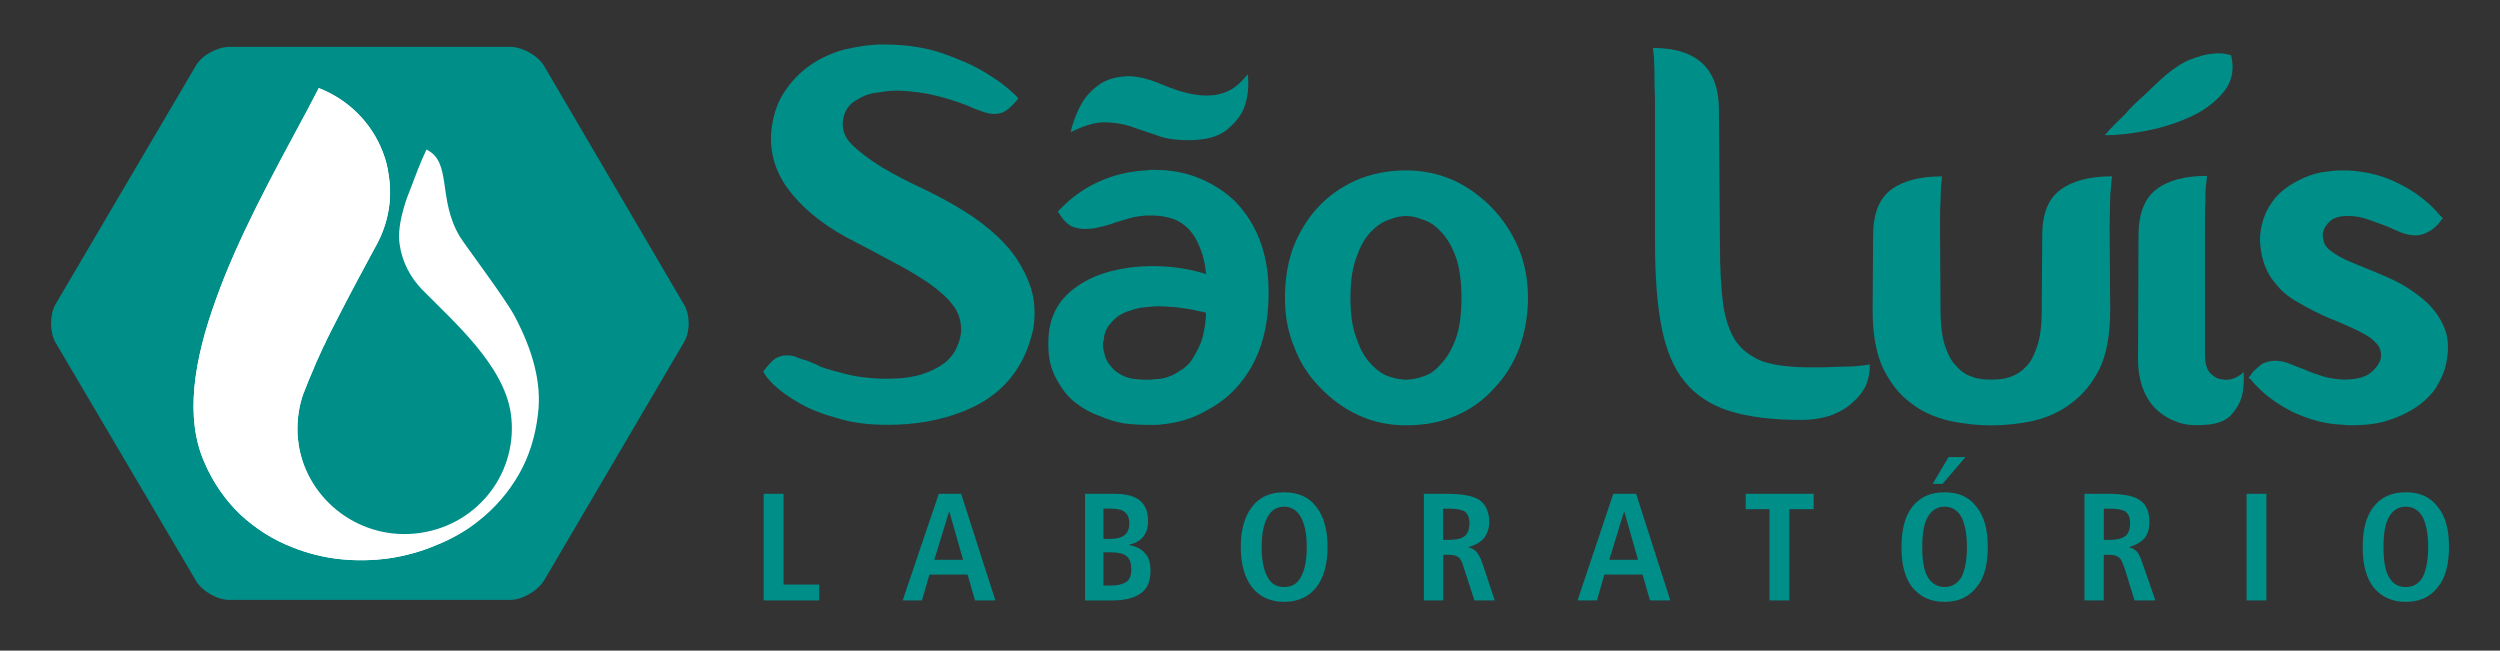 <?xml version="1.0" encoding="utf-8"?>
<!-- Generator: Adobe Illustrator 25.0.0, SVG Export Plug-In . SVG Version: 6.00 Build 0)  -->
<svg version="1.1" id="Camada_1" xmlns="http://www.w3.org/2000/svg" xmlns:xlink="http://www.w3.org/1999/xlink" x="0px" y="0px"
	 viewBox="0 0 4175.8 1086.7" style="enable-background:new 0 0 4175.8 1086.7;" xml:space="preserve">
<rect x="0" y="0" width="4175.8" height="1086.7" fill="#333333" stroke="none"/>
<style type="text/css">
	.st0{display:none;fill:#EEF5F6;}
	.st1{clip-path:url(#SVGID_2_);fill-rule:evenodd;clip-rule:evenodd;fill:#008E89;}
	.st2{clip-path:url(#SVGID_2_);fill-rule:evenodd;clip-rule:evenodd;fill:#FFFFFF;}
</style>
<rect x="-750.5" y="-874" class="st0" width="5669.3" height="2834.6"/>
<g>
	<defs>
		<rect id="SVGID_1_" x="-746.8" y="-856" width="5669.3" height="2834.6"/>
	</defs>
	<clipPath id="SVGID_2_">
		<use xlink:href="#SVGID_1_"  style="overflow:visible;"/>
	</clipPath>
	<path class="st1" d="M383.5,1002.1c-20.7,0-46.4-14.9-56.3-32.3L92.7,572.1c-9.9-17.4-9.9-46.4,0-63.8l234.4-398.5
		c9.9-17.4,35.6-31.5,56.3-31.5h468.9c19.9,0,45.6,14.1,56.3,31.5l233.6,398.5c10.8,17.4,10.8,46.4,0,63.8L908.7,969.7
		c-10.8,17.4-36.5,32.3-56.3,32.3H383.5z"/>
	<path class="st2" d="M767.8,394.8c-37.3-63-12.4-124.3-55.5-145c-10.8,23.2-18.2,43.1-28.2,69.6c0,0-22.4,52.2-16.6,88.6
		c4.1,29.8,18.2,55.5,37.3,75.4c53.8,54.7,135.9,125.9,148.3,206.3c14.1,96.9-53,186.4-151.6,200.5c-97.8,14.1-188-53-203-149.1
		c-4.1-29.8-0.8-59.6,9.1-86.2c0,0.8-0.8,1.7-0.8,2.5c25.7-68.8,65.4-144.1,106.9-220.4l15.7-29c18.2-34,26.5-73.7,19.9-115.1
		c-1.7-13.3-5-26.5-9.9-38.9c-19.1-49.7-58-87.8-106.9-106.9l-20.7,40.6c-58.8,107.7-116,213.7-150.8,311.5
		C323,603.6,308.9,698,341.2,771.8c14.9,34.8,35.6,63.8,59.6,87c25.7,24,55.5,43.1,88.6,55.5c50.5,20.7,106.9,25.7,160.7,18.2
		c27.3-4.1,54.7-11.6,79.5-22.4c24.9-9.9,48.9-23.2,69.6-39.8c27.3-21.5,50.5-48,67.9-78.7c16.6-29,27.3-63,31.5-100.2
		c6.6-52.2-9.1-106.9-38.9-163.2C844,498.4,776.9,409.7,767.8,394.8"/>
	<path class="st2" d="M524.3,615.2L524.3,615.2l0.8-2.5c0.8-1.7,1.7-3.3,2.5-5.8c4.1-9.9,9.1-19.9,13.3-29.8l0.8-0.8l0.8-1.7
		l0.8-1.7l0.8-0.8l0.8-3.3c21.5-42.2,44.7-87,68.8-131.7l15.7-29c18.2-34,26.5-73.7,19.9-115.1c-1.7-13.3-5-26.5-9.9-38.9
		c-19.1-49.7-58-87.8-106.9-106.9L511,187.7c-58,107.7-115.1,213.7-149.9,311.5C323,603.6,308.9,698,341.2,771.8
		c14.9,34.8,35.6,63.8,59.6,87c25.7,24,55.5,43.1,87.8,55.5c51.4,20.7,107.7,25.7,161.5,18.2c27.3-4.1,54.7-11.6,79.5-22.4
		c21.5-8.3,40.6-19.9,59.6-32.3C767,891,743,900.2,715.6,904.3c-103.6,14.9-201.3-58-217-162.4v-2.5c-0.8-5-1.7-9.9-1.7-14.9
		c-0.8-24,2.5-48,10.8-69.6c-0.8,0.8-0.8,1.7-0.8,2.5C511.9,644.2,517.7,630.1,524.3,615.2"/>
	<polygon class="st1" points="1275.6,824.8 1308.8,824.8 1308.8,976.4 1368.4,976.4 1368.4,1002.9 1275.6,1002.9 	"/>
	<path class="st1" d="M1568.1,824.8h37.3l57.2,178.1h-34l-12.4-43.1h-63.8l-12.4,43.1h-32.3L1568.1,824.8z M1585.5,853.8l-24.9,81.2
		h48L1585.5,853.8z"/>
	<path class="st1" d="M1812.4,824.8h47.2c19.9,0,34.8,3.3,43.9,10.8c9.9,8.3,14.1,19.1,14.1,34.8c0,10.8-2.5,19.1-8.3,26.5
		c-5.8,6.6-13.3,10.8-24,13.3c12.4,2.5,21.5,6.6,27.3,14.1c6.6,6.6,9.1,16.6,9.1,29c0,17.4-5,29.8-15.7,37.3
		c-10.8,8.3-27.3,12.4-49.7,12.4h-43.9V824.8z M1843.1,849.6v50.5h13.3c9.9,0,17.4-2.5,22.4-6.6c5-4.1,7.5-10.8,7.5-19.1
		c0-9.1-2.5-14.9-7.5-19.1c-5-4.1-13.3-5.8-24.9-5.8H1843.1z M1843.1,922.5V978h13.3c11.6,0,19.9-2.5,25.7-6.6
		c5-4.1,7.5-10.8,7.5-20.7c0-9.9-2.5-17.4-7.5-21.5c-5-4.1-13.3-6.6-25.7-6.6H1843.1z"/>
	<path class="st1" d="M2144.6,822.3c23.2,0,41.4,7.5,53.8,24c12.4,15.7,19.1,38.1,19.1,67.1s-6.6,52.2-19.1,67.9
		c-12.4,15.7-30.7,24-53.8,24c-22.4,0-40.6-8.3-53-24c-12.4-15.7-19.1-38.1-19.1-67.9c0-29,6.6-51.4,19.1-67.1
		C2104,829.7,2122.3,822.3,2144.6,822.3 M2144.6,846.3c-11.6,0-21.5,5.8-27.3,17.4c-6.6,11.6-9.9,28.2-9.9,49.7
		c0,22.4,3.3,38.9,9.9,50.5c5.8,11.6,15.7,16.6,27.3,16.6c12.4,0,22.4-5,28.2-16.6c6.6-11.6,9.9-28.2,9.9-50.5
		c0-21.5-3.3-38.1-9.9-49.7C2166.2,852.1,2157.1,846.3,2144.6,846.3"/>
	<path class="st1" d="M2378.2,824.8h37.3c26.5,0,45.6,3.3,56.3,10.8c9.9,7.5,15.7,19.1,15.7,36.4c0,10.8-3.3,19.9-9.1,27.3
		c-5.8,6.6-14.9,11.6-26.5,14.9c5.8,0.8,9.9,3.3,13.3,6.6c3.3,3.3,7.5,9.9,10.8,19.9l20.7,62.1h-34l-17.4-53.8
		c-2.5-9.1-5.8-15.7-9.1-18.2c-3.3-2.5-8.3-4.1-15.7-4.1h-9.9v76.2h-32.3V824.8z M2410.5,849.6v52.2h9.1c13.3,0,22.4-2.5,27.3-6.6
		c5-4.1,7.5-11.6,7.5-21.5c0-9.1-2.5-14.9-7.5-19.1c-5-3.3-14.1-5-26.5-5H2410.5z"/>
	<path class="st1" d="M2694.7,824.8h38.1l57.2,178.1h-34l-12.4-43.1h-63.8l-12.4,43.1H2635L2694.7,824.8z M2712.9,853.8l-24.9,81.2
		h48L2712.9,853.8z"/>
	<polygon class="st1" points="2915.9,824.8 3029.4,824.8 3029.4,850.5 2988.8,850.5 2988.8,1002.9 2955.6,1002.9 2955.6,850.5 
		2915.9,850.5 	"/>
	<path class="st1" d="M3248.1,822.3c23.2,0,40.6,7.5,53,24c13.3,15.7,19.1,38.1,19.1,67.9c0,29-5.8,51.4-19.1,67.1
		c-12.4,15.7-29.8,24-53,24c-23.2,0-40.6-8.3-53.8-24c-12.4-15.7-18.2-38.1-18.2-67.1c0-29.8,5.8-52.2,18.2-67.9
		C3207.5,829.7,3224.9,822.3,3248.1,822.3 M3248.1,846.3c-12.4,0-21.5,5.8-28.2,17.4c-6.6,11.6-9.1,28.2-9.1,50.5
		c0,21.5,2.5,38.1,9.1,49.7c6.6,10.8,15.7,16.6,28.2,16.6c12.4,0,21.5-5.8,28.2-16.6c5.8-11.6,9.1-28.2,9.1-49.7
		c0-22.4-3.3-38.9-9.1-50.5C3269.6,852.1,3260.5,846.3,3248.1,846.3 M3254.7,763.5h28.2l-38.1,44.7h-16.6L3254.7,763.5z"/>
	<path class="st1" d="M3481.7,824.8h37.3c26.5,0,45.6,3.3,55.5,10.8c10.8,7.5,15.7,19.1,15.7,36.4c0,10.8-2.5,19.9-8.3,27.3
		c-6.6,6.6-14.9,11.6-26.5,14.9c5.8,0.8,9.9,3.3,13.3,6.6c3.3,3.3,6.6,9.9,9.9,19.9l21.5,62.1h-34.8l-16.6-53.8
		c-3.3-9.1-5.8-15.7-9.9-18.2c-2.5-2.5-8.3-4.1-14.9-4.1h-9.9v76.2h-32.3V824.8z M3514,849.6v52.2h9.1c13.3,0,21.5-2.5,27.3-6.6
		c5-4.1,7.5-11.6,7.5-21.5c0-9.1-2.5-14.9-7.5-19.1c-5-3.3-14.1-5-26.5-5H3514z"/>
	<rect x="3752.5" y="824.8" class="st1" width="33.1" height="178.1"/>
	<path class="st1" d="M4018.5,822.3c23.2,0,40.6,7.5,53,24c13.3,15.7,19.1,38.1,19.1,67.1s-5.8,52.2-19.1,67.9
		c-12.4,15.7-29.8,24-53,24c-23.2,0-40.6-8.3-53.8-24c-12.4-15.7-18.2-38.1-18.2-67.9c0-29,5.8-51.4,18.2-67.1
		C3977.9,829.7,3995.3,822.3,4018.5,822.3 M4018.5,846.3c-12.4,0-21.5,5.8-28.2,17.4c-6.6,11.6-9.1,28.2-9.1,49.7
		c0,22.4,2.5,38.9,9.1,50.5c6.6,11.6,15.7,16.6,28.2,16.6c12.4,0,21.5-5,28.2-16.6c5.8-11.6,9.1-28.2,9.1-50.5
		c0-21.5-3.3-38.1-9.1-49.7C4040,852.1,4030.9,846.3,4018.5,846.3"/>
	<path class="st1" d="M1482.7,709.6c-31.5,0-58.8-3.3-82.8-10.8c-24.9-6.6-46.4-14.9-63.8-24.9c-17.4-9.9-31.5-19.9-42.2-29.8
		c-10.8-9.9-16.6-18.2-19.1-24l2.5-2.5c5-7.5,11.6-14.1,18.2-19.1c5.8-3.3,12.4-5,19.1-5c4.1,0,8.3,0.8,12.4,1.7
		c3.3,1.7,8.3,3.3,13.3,5c4.1,0.8,9.1,2.5,14.1,5c5,1.7,10.8,4.1,16.6,7.5c11.6,4.1,26.5,8.3,43.1,12.4c15.7,4.1,35.6,6.6,58.8,7.5
		h9.9c22.4,0,41.4-2.5,57.2-7.5c15.7-5,28.2-11.6,38.1-19.1c9.9-8.3,16.6-17.4,20.7-27.3c4.1-9.1,6.6-19.1,6.6-27.3
		c0-15.7-4.1-29.8-14.1-42.2c-9.9-13.3-24-24.9-41.4-37.3c-17.4-11.6-38.1-24-62.1-36.4c-23.2-12.4-48-25.7-75.4-39.8
		c-43.1-24-75.4-51.4-96.9-81.2c-21.5-29.8-29.8-61.3-27.3-94.4c2.5-24.9,9.1-46.4,20.7-64.6c11.6-18.2,26.5-34,43.1-45.6
		c17.4-12.4,37.3-21.5,58.8-27.3c21.5-5,43.1-8.3,64.6-8.3c37.3,0,69.6,5,96.9,14.1c28.2,9.9,52.2,19.9,71.2,31.5
		c22.4,13.3,41.4,27.3,57.2,43.9l-1.7,3.3c-7.5,8.3-13.3,14.1-18.2,17.4c-5.8,4.1-12.4,5.8-19.9,5.8c-6.6,0-14.9-1.7-24.9-5.8
		c-5-1.7-9.9-3.3-14.9-5.8c-5-2.5-10.8-4.1-16.6-6.6c-18.2-6.6-36.4-11.6-56.3-15.7c-19.9-3.3-37.3-5-52.2-5
		c-7.5,0-15.7,0.8-24.9,2.5c-9.1,0.8-18.2,2.5-26.5,5.8c-7.5,3.3-14.9,7.5-21.5,12.4c-6.6,5.8-10.8,12.4-13.3,20.7
		c-5,17.4-1.7,33.1,11.6,47.2c13.3,13.3,30.7,26.5,52.2,39.8c22.4,13.3,47.2,25.7,73.7,38.1c27.3,13.3,52.2,27.3,76.2,43.1
		c32.3,22.4,57.2,45.6,72.9,68.8c15.7,23.2,25.7,46.4,29.8,68.8c3.3,22.4,2.5,43.9-4.1,65.4c-5.8,20.7-14.1,38.9-24.9,54.7
		c-19.9,29.8-48,52.2-87,67.9C1571.4,702.2,1529.1,709.6,1482.7,709.6"/>
	<path class="st1" d="M1859.7,452c20.7-5,42.2-7.5,64.6-7.5c31.5,0,61.3,4.1,90.3,13.3c-1.7-18.2-5.8-34.8-12.4-48.9
		c-7.5-18.2-19.1-31.5-34.8-39.8c-5.8-3.3-12.4-5-19.9-6.6c-6.6-1.7-14.9-2.5-24-2.5h-9.9c-8.3,0.8-16.6,1.7-25.7,4.1
		c-8.3,2.5-16.6,5-24.9,7.5c-8.3,3.3-17.4,5.8-25.7,7.5c-8.3,2.5-16.6,3.3-24.9,3.3c-8.3,0-16.6-1.7-24-5
		c-7.5-5-14.1-11.6-19.1-20.7l-2.5-3.3l2.5-2.5c18.2-19.1,38.9-34.8,63.8-46.4c24.9-11.6,51.4-18.2,80.4-19.9c3.3,0,5.8-0.8,7.5-0.8
		h8.3c28.2,0,53,5,76.2,14.9c23.2,9.9,43.1,23.2,59.6,39.8c34.8,37.3,53,85.3,53.8,145v6.6c0,62.1-15.7,111.8-48,150.8
		c-15.7,19.1-34.8,34-57.2,45.6c-21.5,12.4-46.4,19.9-73.7,22.4c-3.3,0.8-7.5,0.8-10.8,0.8h-11.6c-13.3,0-26.5-0.8-40.6-2.5
		c-13.3-2.5-27.3-6.6-40.6-12.4c-14.1-5-27.3-12.4-38.1-20.7c-11.6-8.3-21.5-19.9-29-33.1c-11.6-17.4-18.2-38.1-18.2-63v-5.8
		c0-23.2,5-42.2,14.1-58c8.3-14.9,21.5-28.2,39.8-39.8C1820.7,464.4,1839,457,1859.7,452 M1843.9,204.3c15.7,0,30.7,2.5,43.9,6.6
		c14.1,5,29,9.9,43.9,14.9c14.1,5.8,32.3,8.3,53.8,8.3c28.2,0,49.7-5.8,63.8-17.4c14.1-11.6,24-24,29-37.3
		c5.8-16.6,8.3-34.8,5.8-55.5c-6.6,8.3-13.3,15.7-21.5,21.5c-7.5,5.8-17.4,9.9-28.2,12.4c-11.6,2.5-24.9,2.5-39.8,0
		c-15.7-2.5-34-8.3-55.5-17.4c-25.7-10.8-47.2-14.9-64.6-12.4c-17.4,1.7-32.3,7.5-43.9,17.4c-12.4,9.9-21.5,21.5-28.2,35.6
		c-6.6,14.1-11.6,27.3-14.1,39.8C1810,210.1,1828.2,204.3,1843.9,204.3 M1965.7,513.3c-9.9-0.8-19.9-1.7-30.7-1.7
		c-8.3,0-16.6,0.8-24,1.7c-8.3,0.8-14.9,2.5-21.5,5c-15.7,4.1-26.5,11.6-34.8,22.4c-3.3,3.3-5.8,7.5-7.5,11.6s-3.3,9.1-3.3,14.9
		c-0.8,1.7-1.7,4.1-1.7,8.3c0,5.8,1.7,11.6,3.3,18.2c1.7,7.5,5.8,13.3,10.8,19.1c5,6.6,12.4,11.6,21.5,15.7
		c9.1,4.1,21.5,5.8,37.3,5.8c5,0,9.1,0,11.6-0.8c16.6,0,31.5-5,43.9-14.1c6.6-3.3,11.6-8.3,15.7-12.4c4.1-5,7.5-10.8,10.8-16.6
		c6.6-11.6,11.6-23.2,13.3-34.8c2.5-11.6,4.1-23.2,4.1-33.1c-0.8,0-0.8,0-1.7-0.8h-0.8c-2.5-0.8-5.8-1.7-8.3-1.7
		c-3.3-0.8-6.6-1.7-10.8-2.5C1984.7,515.8,1975.6,515,1965.7,513.3"/>
	<path class="st1" d="M2492.6,347.6c18.2,19.1,33.1,41.4,43.9,67.1c10.8,25.7,15.7,53.8,15.7,82.8c0,29.8-5,57.2-14.1,82.8
		c-9.9,26.5-24,48.9-41.4,67.1c-17.4,19.9-38.9,35.6-63.8,46.4c-25.7,11.6-53.8,16.6-84.5,16.6c-27.3,0-53.8-5-78.7-16.6
		c-24-10.8-45.6-26.5-64.6-46.4c-18.2-18.2-33.1-40.6-43.1-67.1c-10.8-25.7-15.7-53-15.7-82.8c0-29,4.1-57.2,13.3-82.8
		c9.9-25.7,23.2-48,40.6-67.1c17.4-19.1,38.9-34.8,64.6-46.4c24.9-10.8,53-16.6,83.7-16.6c29,0,54.7,5.8,79.5,16.6
		C2452.8,312.8,2474.3,328.6,2492.6,347.6 M2348.4,634.2c8.3,0,17.4-1.7,27.3-5c11.6-3.3,21.5-9.9,30.6-20.7
		c9.9-9.9,18.2-24,24.9-41.4c6.6-18.2,9.9-40.6,9.9-69.6c0-28.2-3.3-51.4-9.9-69.6c-6.6-17.4-14.9-31.5-24.9-41.4
		c-9.1-9.9-19.1-16.6-30.6-19.9c-9.9-4.1-19.1-5.8-27.3-5.8c-7.5,0-16.6,1.7-27.3,5.8c-10.8,3.3-20.7,9.9-30.6,19.9
		c-9.9,9.9-18.2,24-24,41.4c-7.5,18.2-10.8,41.4-10.8,69.6c0,29,3.3,51.4,10.8,69.6c5.8,17.4,14.1,31.5,24,41.4
		c9.9,10.8,19.9,17.4,30.6,20.7C2331.8,632.6,2341,634.2,2348.4,634.2"/>
	<path class="st1" d="M2764.3,165.4c-0.8-18.2-0.8-32.3-0.8-43.1c0-11.6-0.8-19.9-0.8-26.5c-0.8-7.5-1.7-12.4-1.7-15.7
		c73.7,0,110.2,34.8,110.2,103.6l1.7,225.3c0,38.9,1.7,70.4,5,96.9c3.3,25.7,10.8,47.2,20.7,63c10.8,15.7,26.5,27.3,45.6,34.8
		c19.9,6.6,46.4,9.9,78.7,9.9c15.7,0,29,0,41.4-0.8c12.4,0,23.2-0.8,31.5-0.8c9.9-0.8,19.1-1.7,27.3-3.3v5.8
		c0,9.1-2.5,19.1-6.6,29.8c-5,9.9-11.6,19.1-21.5,27.3c-9.1,9.1-20.7,15.7-34.8,21.5c-14.1,5-31.5,8.3-51.4,8.3
		c-48.9,0-88.6-5-120.1-14.9c-31.5-9.9-56.3-26.5-74.6-48.9c-19.1-23.2-31.5-53.8-38.9-92c-7.5-38.1-10.8-85.3-10.8-141.7V165.4z"/>
	<path class="st1" d="M3524.7,518.3c0,39.8-5.8,72.1-17.4,96.9c-12.4,24.9-28.2,43.9-47.2,58c-19.1,14.9-40.6,24-63.8,29.8
		c-24,5-47.2,7.5-70.4,7.5c-23.2,0-46.4-2.5-69.6-7.5c-24-5.8-45.6-14.9-64.6-29.8c-19.1-14.1-34-33.1-46.4-58
		c-11.6-24.9-17.4-57.2-17.4-96.9l0.8-125.1c0-35.6,9.9-61.3,29.8-76.2c19.9-14.9,48-22.4,85.3-22.4c0,3.3-0.8,9.1-1.7,15.7
		c0,6.6-0.8,15.7-0.8,26.5c-0.8,11.6-0.8,25.7-0.8,43.9l0.8,137.5c0,24.9,2.5,44.7,7.5,59.6c5,14.9,11.6,27.3,19.9,34.8
		c8.3,9.1,16.6,14.1,27.3,17.4c9.1,3.3,19.9,4.1,29.8,4.1c10.8,0,20.7-0.8,30.7-4.1c9.9-3.3,19.1-8.3,27.3-17.4
		c8.3-7.5,14.1-19.9,19.1-34.8c5-14.9,7.5-34.8,7.5-59.6l0.8-125.1c0-35.6,9.9-61.3,30.6-76.2c19.9-14.9,48.9-22.4,86.2-22.4
		c-0.8,3.3-1.7,9.1-1.7,15.7c-0.8,6.6-1.7,15.7-1.7,26.5c0,11.6-0.8,25.7-0.8,43.9L3524.7,518.3z"/>
	<path class="st1" d="M3515.6,225.8c9.9-11.6,21.5-23.2,33.1-34c9.1-10.8,19.9-21.5,32.3-32.3c12.4-11.6,24-23.2,36.4-34
		c14.9-12.4,29-21.5,42.2-26.5c13.3-5,24.9-8.3,34.8-9.1c11.6-1.7,22.4-0.8,32.3,2.5c5,20.7,2.5,38.9-8.3,55.5
		c-10.8,15.7-27.3,29.8-48,41.4c-20.7,10.8-44.7,19.9-72.9,26.5C3570.3,221.7,3543,225.8,3515.6,225.8 M3747.6,621
		c0.8,15.7,0,29.8-3.3,42.2c-3.3,10.8-9.1,20.7-18.2,30.7c-9.1,9.1-24,14.9-43.1,15.7c-19.1,1.7-35.6,0-48.9-5.8
		c-14.1-5-25.7-13.3-35.6-23.2c-9.1-9.9-15.7-21.5-20.7-35.6c-4.1-13.3-6.6-27.3-6.6-42.2l0.8-209.6c0-35.6,9.9-61.3,29-76.2
		c19.9-15.7,48-23.2,85.3-23.2c0,4.1-0.8,9.9-1.7,16.6c-0.8,6.6-0.8,15.7-0.8,26.5c-0.8,10.8-0.8,24.9-0.8,43.1V592
		c0,14.1,2.5,24,8.3,30.7c5.8,5.8,11.6,9.9,19.1,10.8c7.5,1.7,14.9,0.8,21.5-1.7C3739.3,628.4,3744.3,625.1,3747.6,621"/>
	<path class="st1" d="M3977,597c0.8-9.9-1.7-18.2-9.1-24.9c-6.6-7.5-16.6-13.3-29.8-19.9c-12.4-5.8-28.2-13.3-45.6-19.9
		c-17.4-7.5-36.4-16.6-55.5-28.2c-14.9-8.3-26.5-18.2-35.6-29.8c-9.9-11.6-16.6-24-20.7-37.3c-4.1-13.3-5.8-26.5-5.8-40.6
		c0.8-14.1,4.1-28.2,9.9-41.4c6.6-13.3,14.1-24,24-33.1c9.9-9.1,20.7-15.7,32.3-21.5c11.6-5.8,23.2-9.9,35.6-12.4
		c12.4-1.7,23.2-3.3,34-3.3h10.8c32.3,1.7,61.3,9.1,87.8,23.2c26.5,13.3,49.7,31.5,67.9,53.8l3.3,2.5l-3.3,4.1
		c-5.8,8.3-12.4,14.1-19.9,18.2c-6.6,4.1-14.1,6.6-22.4,6.6s-16.6-1.7-24.9-5c-7.5-3.3-15.7-6.6-24.9-10.8
		c-11.6-4.1-22.4-8.3-32.3-11.6c-9.9-3.3-19.9-5-30.7-5c-13.3,0-23.2,2.5-29.8,8.3c-6.6,5.8-10.8,12.4-12.4,19.9
		c-0.8,11.6,2.5,21.5,10.8,28.2c9.1,7.5,21.5,14.9,38.1,21.5c18.2,7.5,38.9,15.7,59.6,24.9c21.5,9.1,39.8,20.7,56.3,34
		c16.6,13.3,29,29,37.3,48c8.3,18.2,9.1,40.6,2.5,67.9c-2.5,9.9-8.3,21.5-14.9,33.1c-7.5,11.6-17.4,21.5-30.7,31.5
		c-13.3,9.1-29,17.4-47.2,23.2c-18.2,6.6-39.8,9.1-65.4,9.1c-4.1,0-8.3,0-11.6-0.8c-29-0.8-57.2-8.3-85.3-21.5
		c-28.2-14.1-52.2-32.3-70.4-54.7l-3.3-2.5l3.3-3.3c2.5-5,5.8-8.3,9.9-11.6c3.3-3.3,6.6-5.8,9.9-8.3c6.6-3.3,14.1-5,21.5-5
		c8.3,0,16.6,1.7,24,5c8.3,3.3,16.6,6.6,25.7,9.9c9.1,4.1,18.2,7.5,29,10.8c9.9,3.3,22.4,5,34.8,5.8c22.4,0,37.3-4.1,47.2-12.4
		C3970.4,613.5,3975.4,605.3,3977,597"/>
</g>
</svg>
